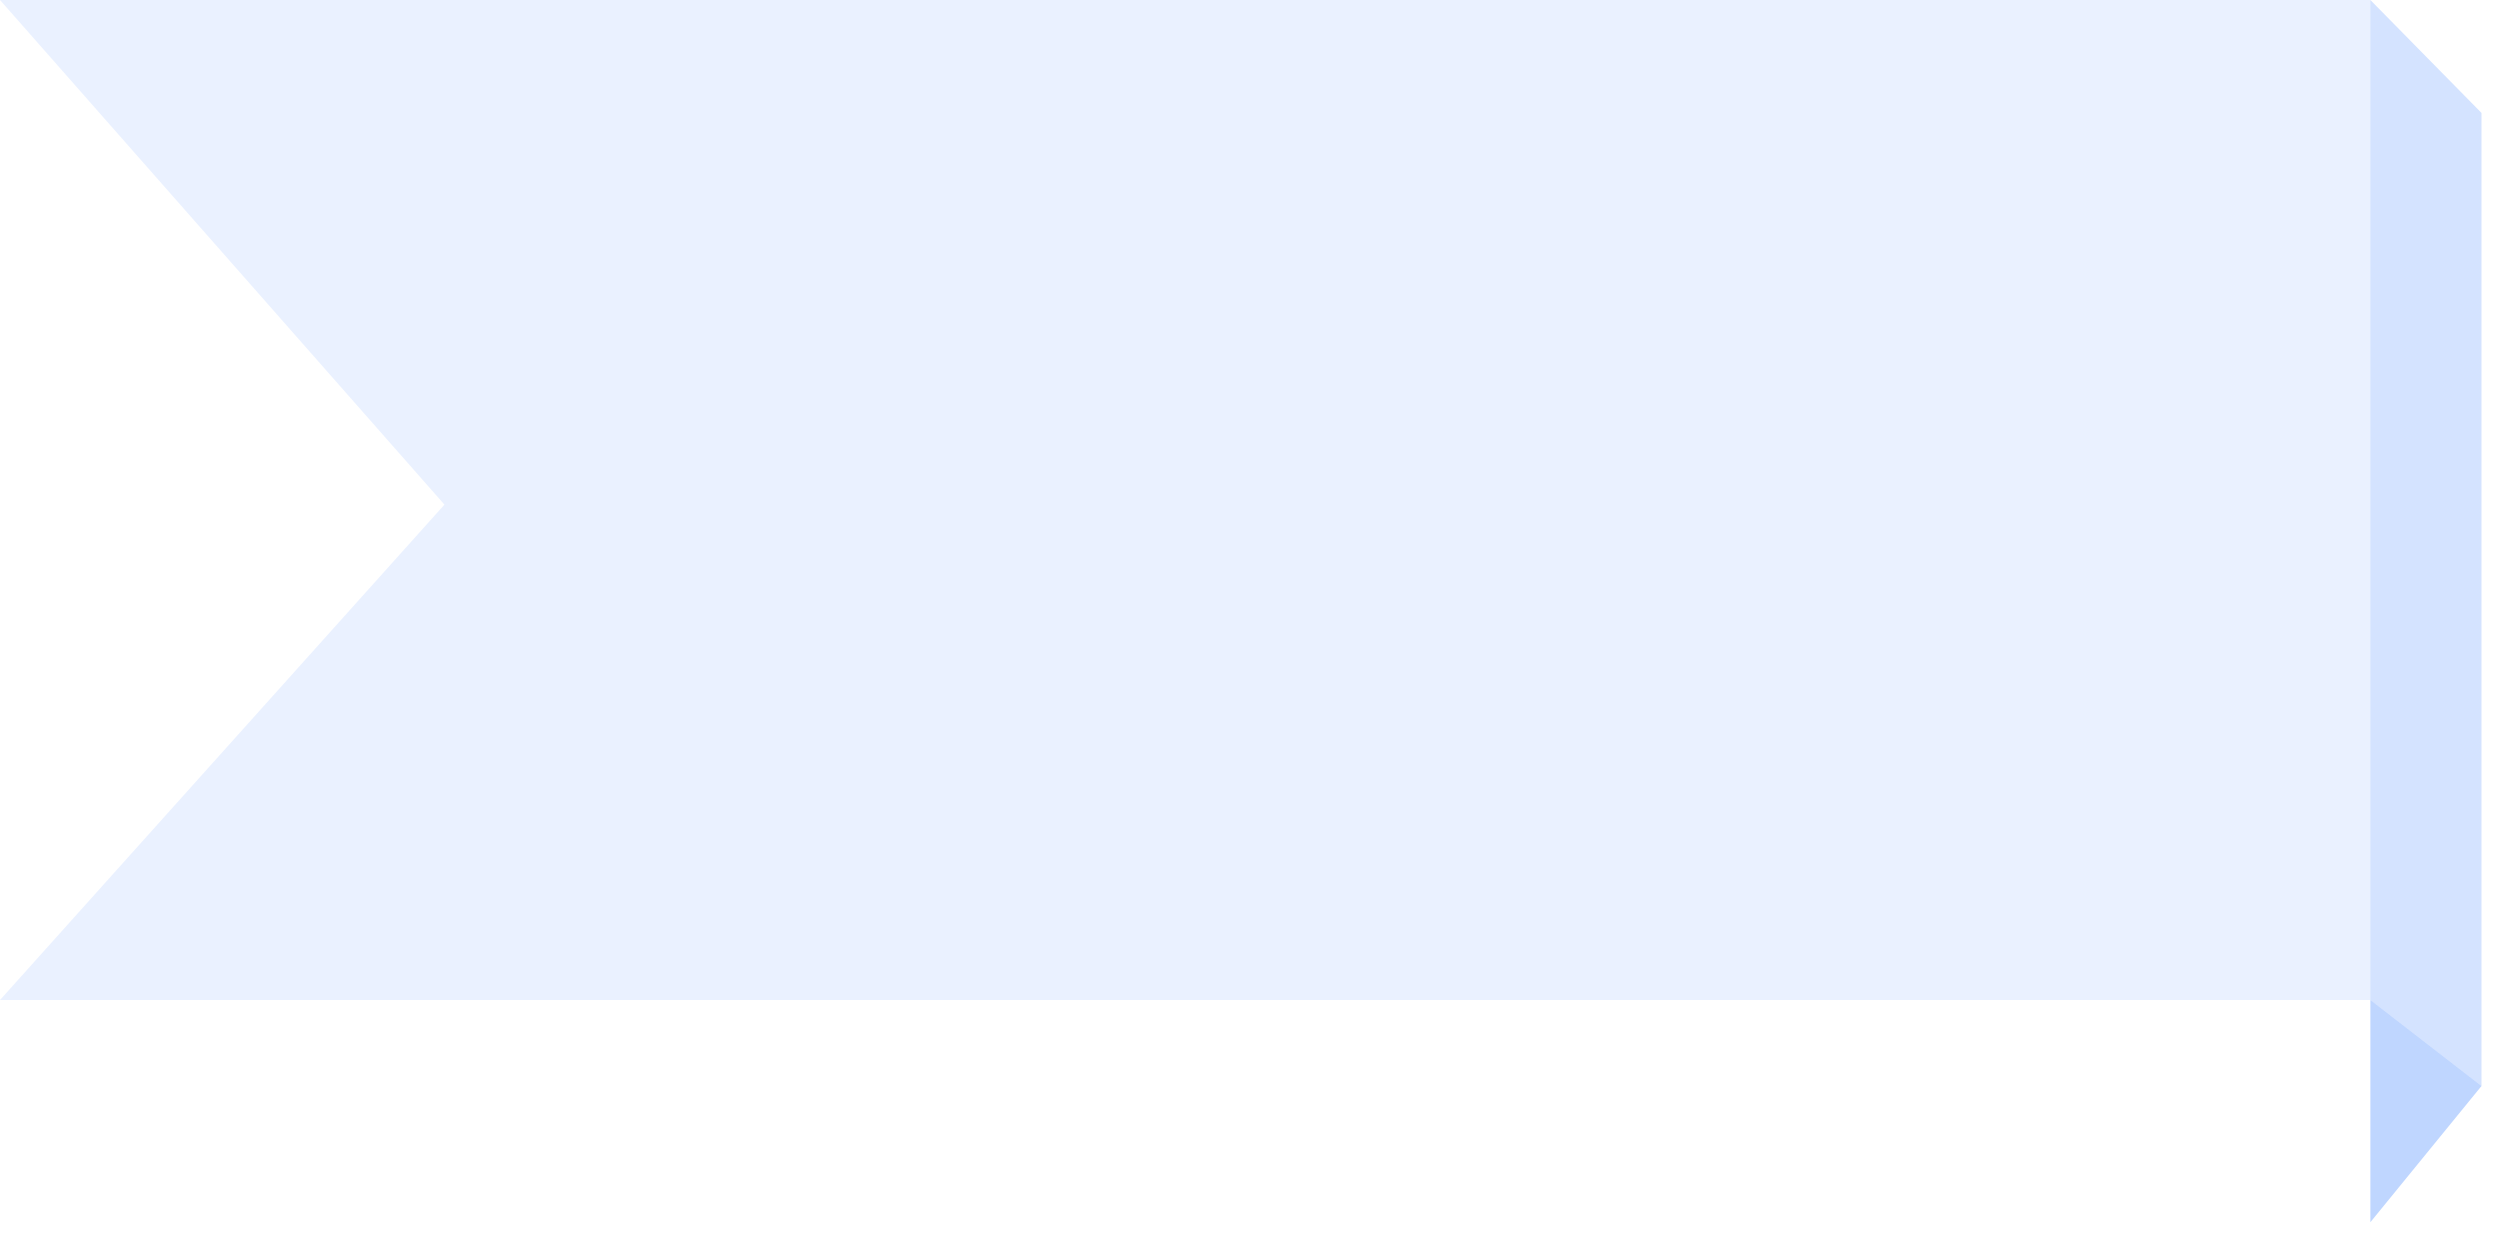 <?xml version="1.0" encoding="UTF-8"?>
<svg width="54px" height="27px" viewBox="0 0 54 27" version="1.1" xmlns="http://www.w3.org/2000/svg" xmlns:xlink="http://www.w3.org/1999/xlink">
    <title>蓝色</title>
    <g id="页面-1" stroke="none" stroke-width="1" fill="none" fill-rule="evenodd">
        <g id="Blue-01-首页-客户经理" transform="translate(-1220, -1216)" fill="#2877FF">
            <g id="编组-40" transform="translate(968, 1156)">
                <g id="编组-41" transform="translate(16, 48)">
                    <g id="编组-24" transform="translate(236, 12)">
                        <g id="蓝色" transform="translate(-0, 0)">
                            <polygon id="矩形" opacity="0.1" points="-1.03490549e-12 0 51.2 0 51.2 21.6 -1.03490549e-12 21.6 9.6 10.9"></polygon>
                            <polygon id="路径-8" opacity="0.2" points="51.2 -8.55757995e-15 53.6 2.439 53.6 23.458 51.2 21.6"></polygon>
                            <polygon id="路径-10" opacity="0.3" points="51.2 21.6 51.2 26.4 53.6 23.458"></polygon>
                        </g>
                    </g>
                </g>
            </g>
        </g>
    </g>
</svg>